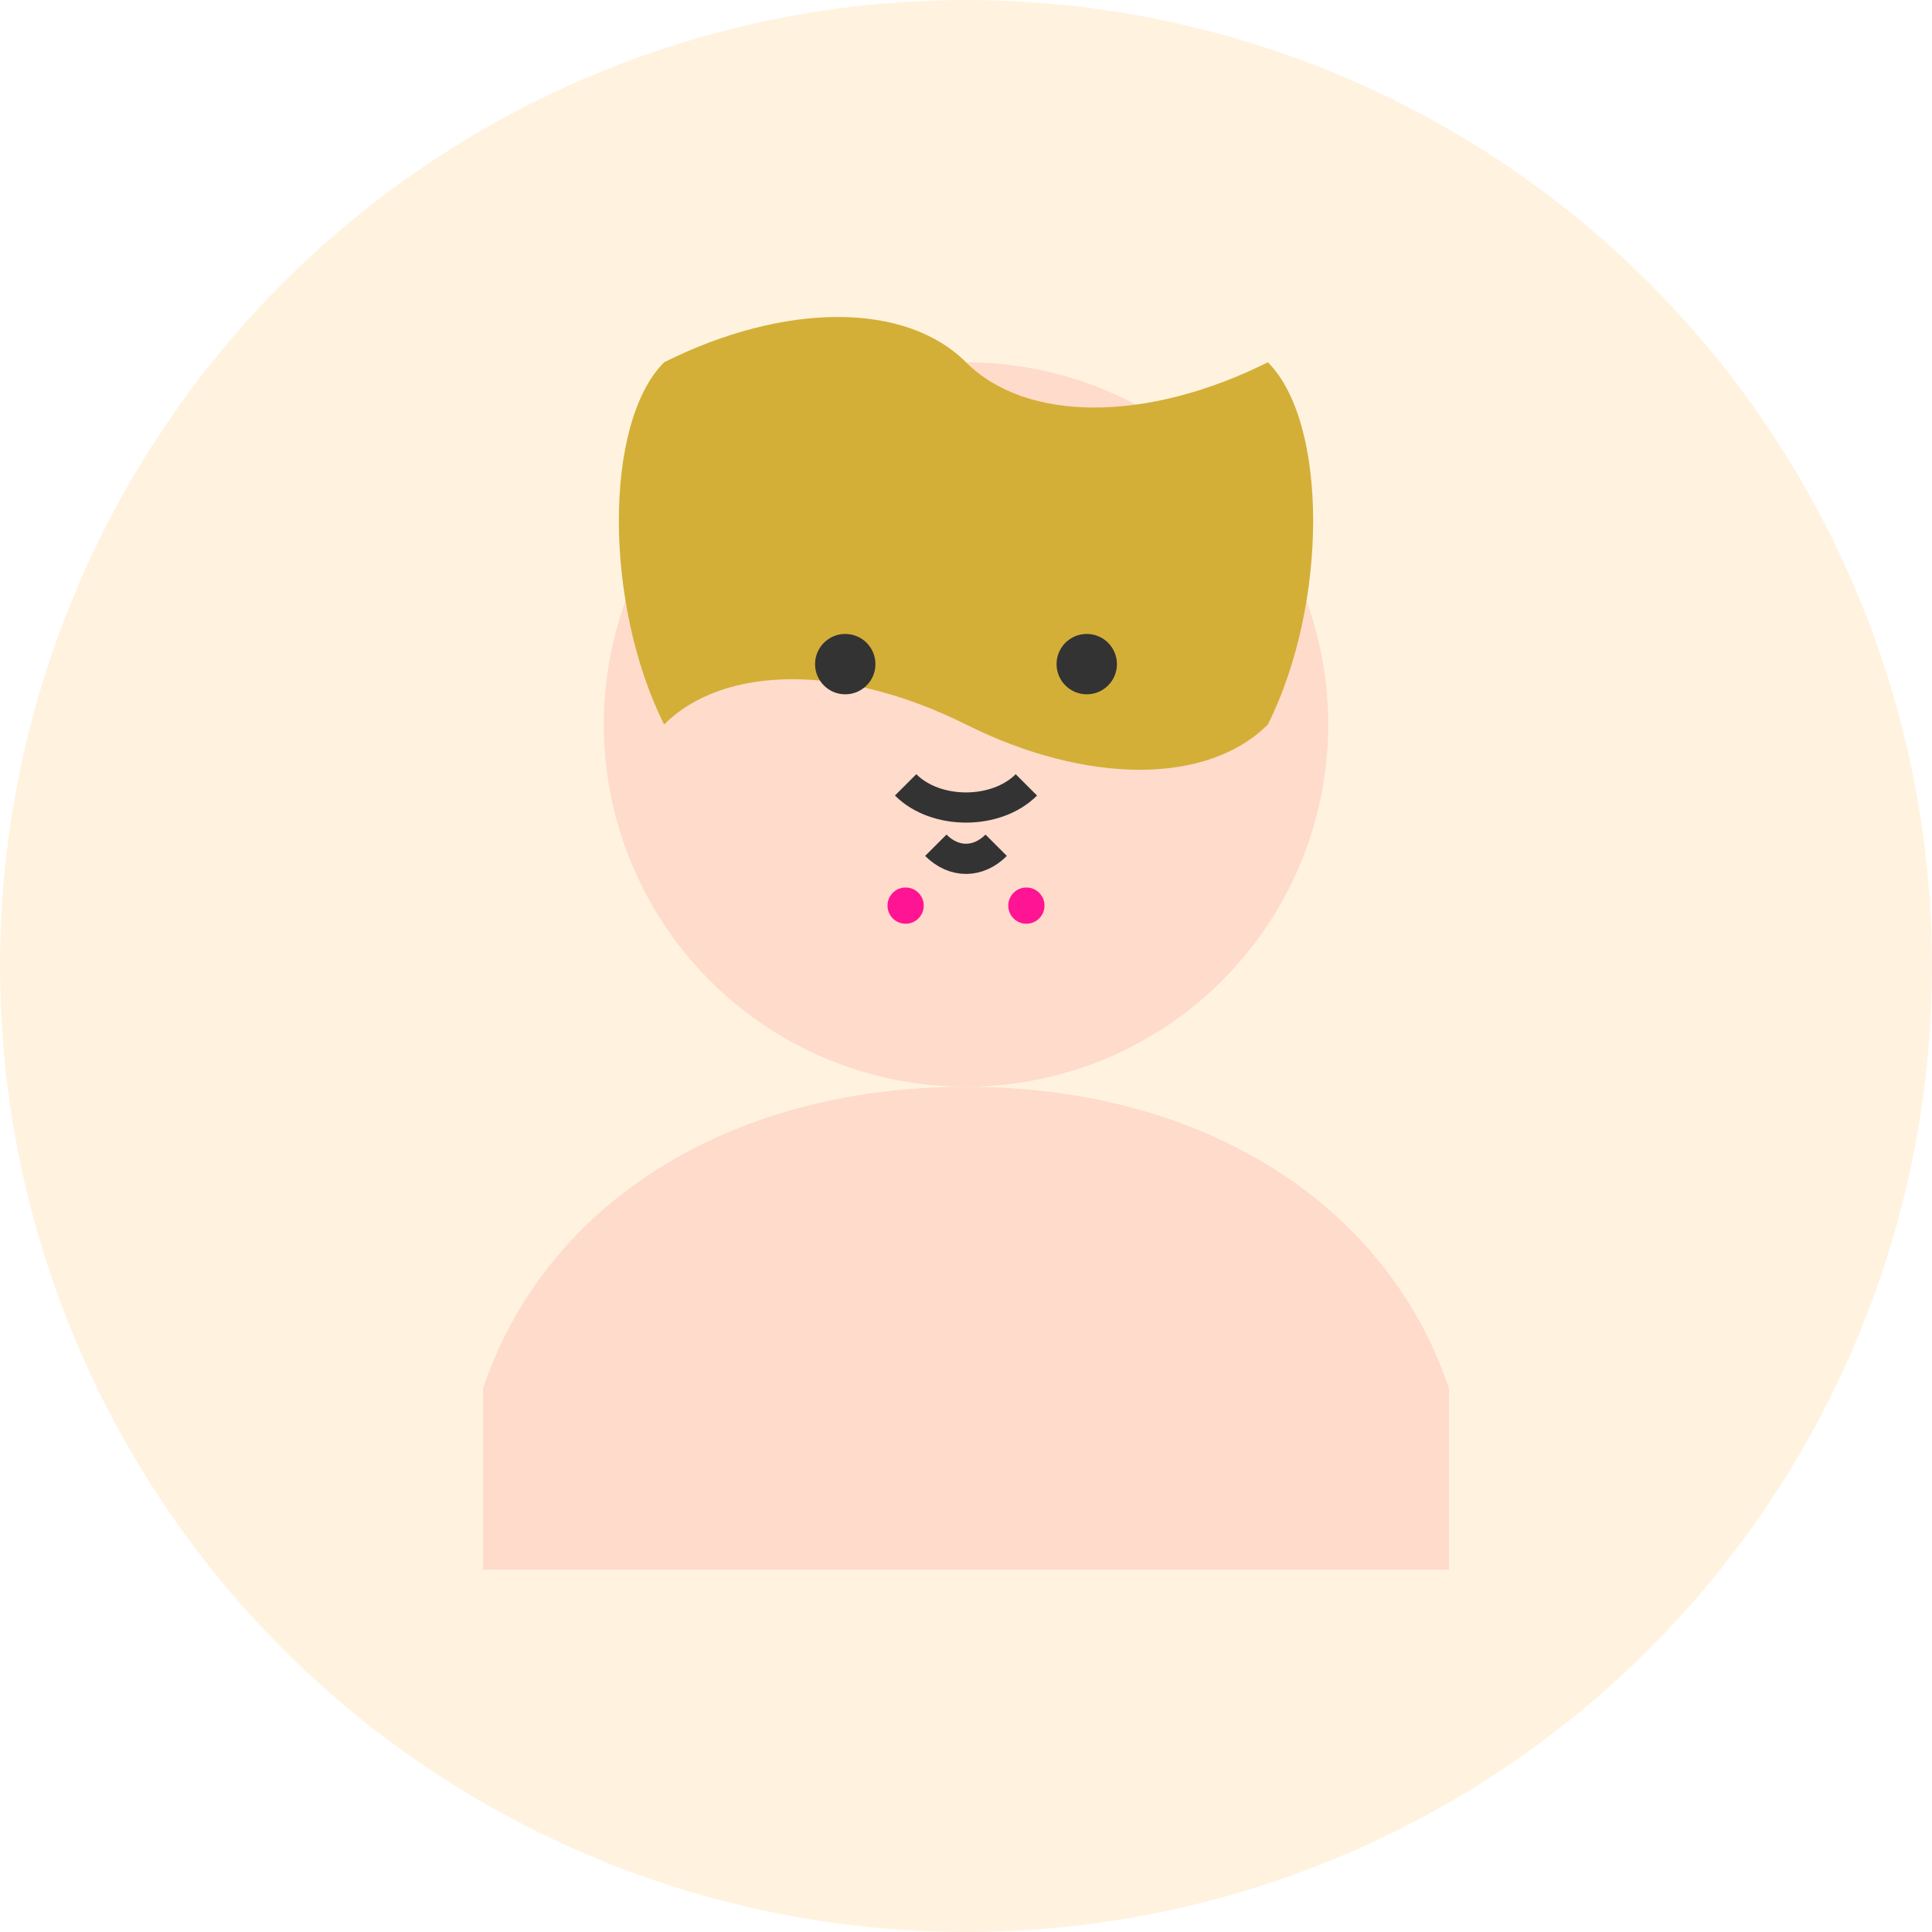 <svg width="32" height="32" viewBox="0 0 32 32" fill="none" xmlns="http://www.w3.org/2000/svg">
  <circle cx="16" cy="16" r="16" fill="#FFF3E0"/>
  <circle cx="16" cy="12" r="6" fill="#FFDBCB"/>
  <path d="M16 18c-4 0-7 2-8 5v3h16v-3c-1-3-4-5-8-5z" fill="#FFDBCB"/>
  <path d="M11 6c2-1 4-1 5 0c1 1 3 1 5 0c1 1 1 4 0 6c-1 1-3 1-5 0c-2-1-4-1-5 0c-1-2-1-5 0-6z" fill="#D4AF37"/>
  <circle cx="14" cy="11" r="0.5" fill="#333"/>
  <circle cx="18" cy="11" r="0.5" fill="#333"/>
  <path d="M15 13c0.5 0.5 1.5 0.5 2 0" stroke="#333" stroke-width="0.5" fill="none"/>
  <path d="M15.5 14c0.3 0.3 0.7 0.3 1 0" stroke="#333" stroke-width="0.5" fill="none"/>
  <circle cx="15" cy="15" r="0.3" fill="#FF1493"/>
  <circle cx="17" cy="15" r="0.3" fill="#FF1493"/>
  <path d="M13 9c0.5-0.5 1.5-0.5 2 0" stroke="#D4AF37" stroke-width="0.5" fill="none"/>
  <path d="M17 9c0.5-0.5 1.5-0.5 2 0" stroke="#D4AF37" stroke-width="0.5" fill="none"/>
</svg>